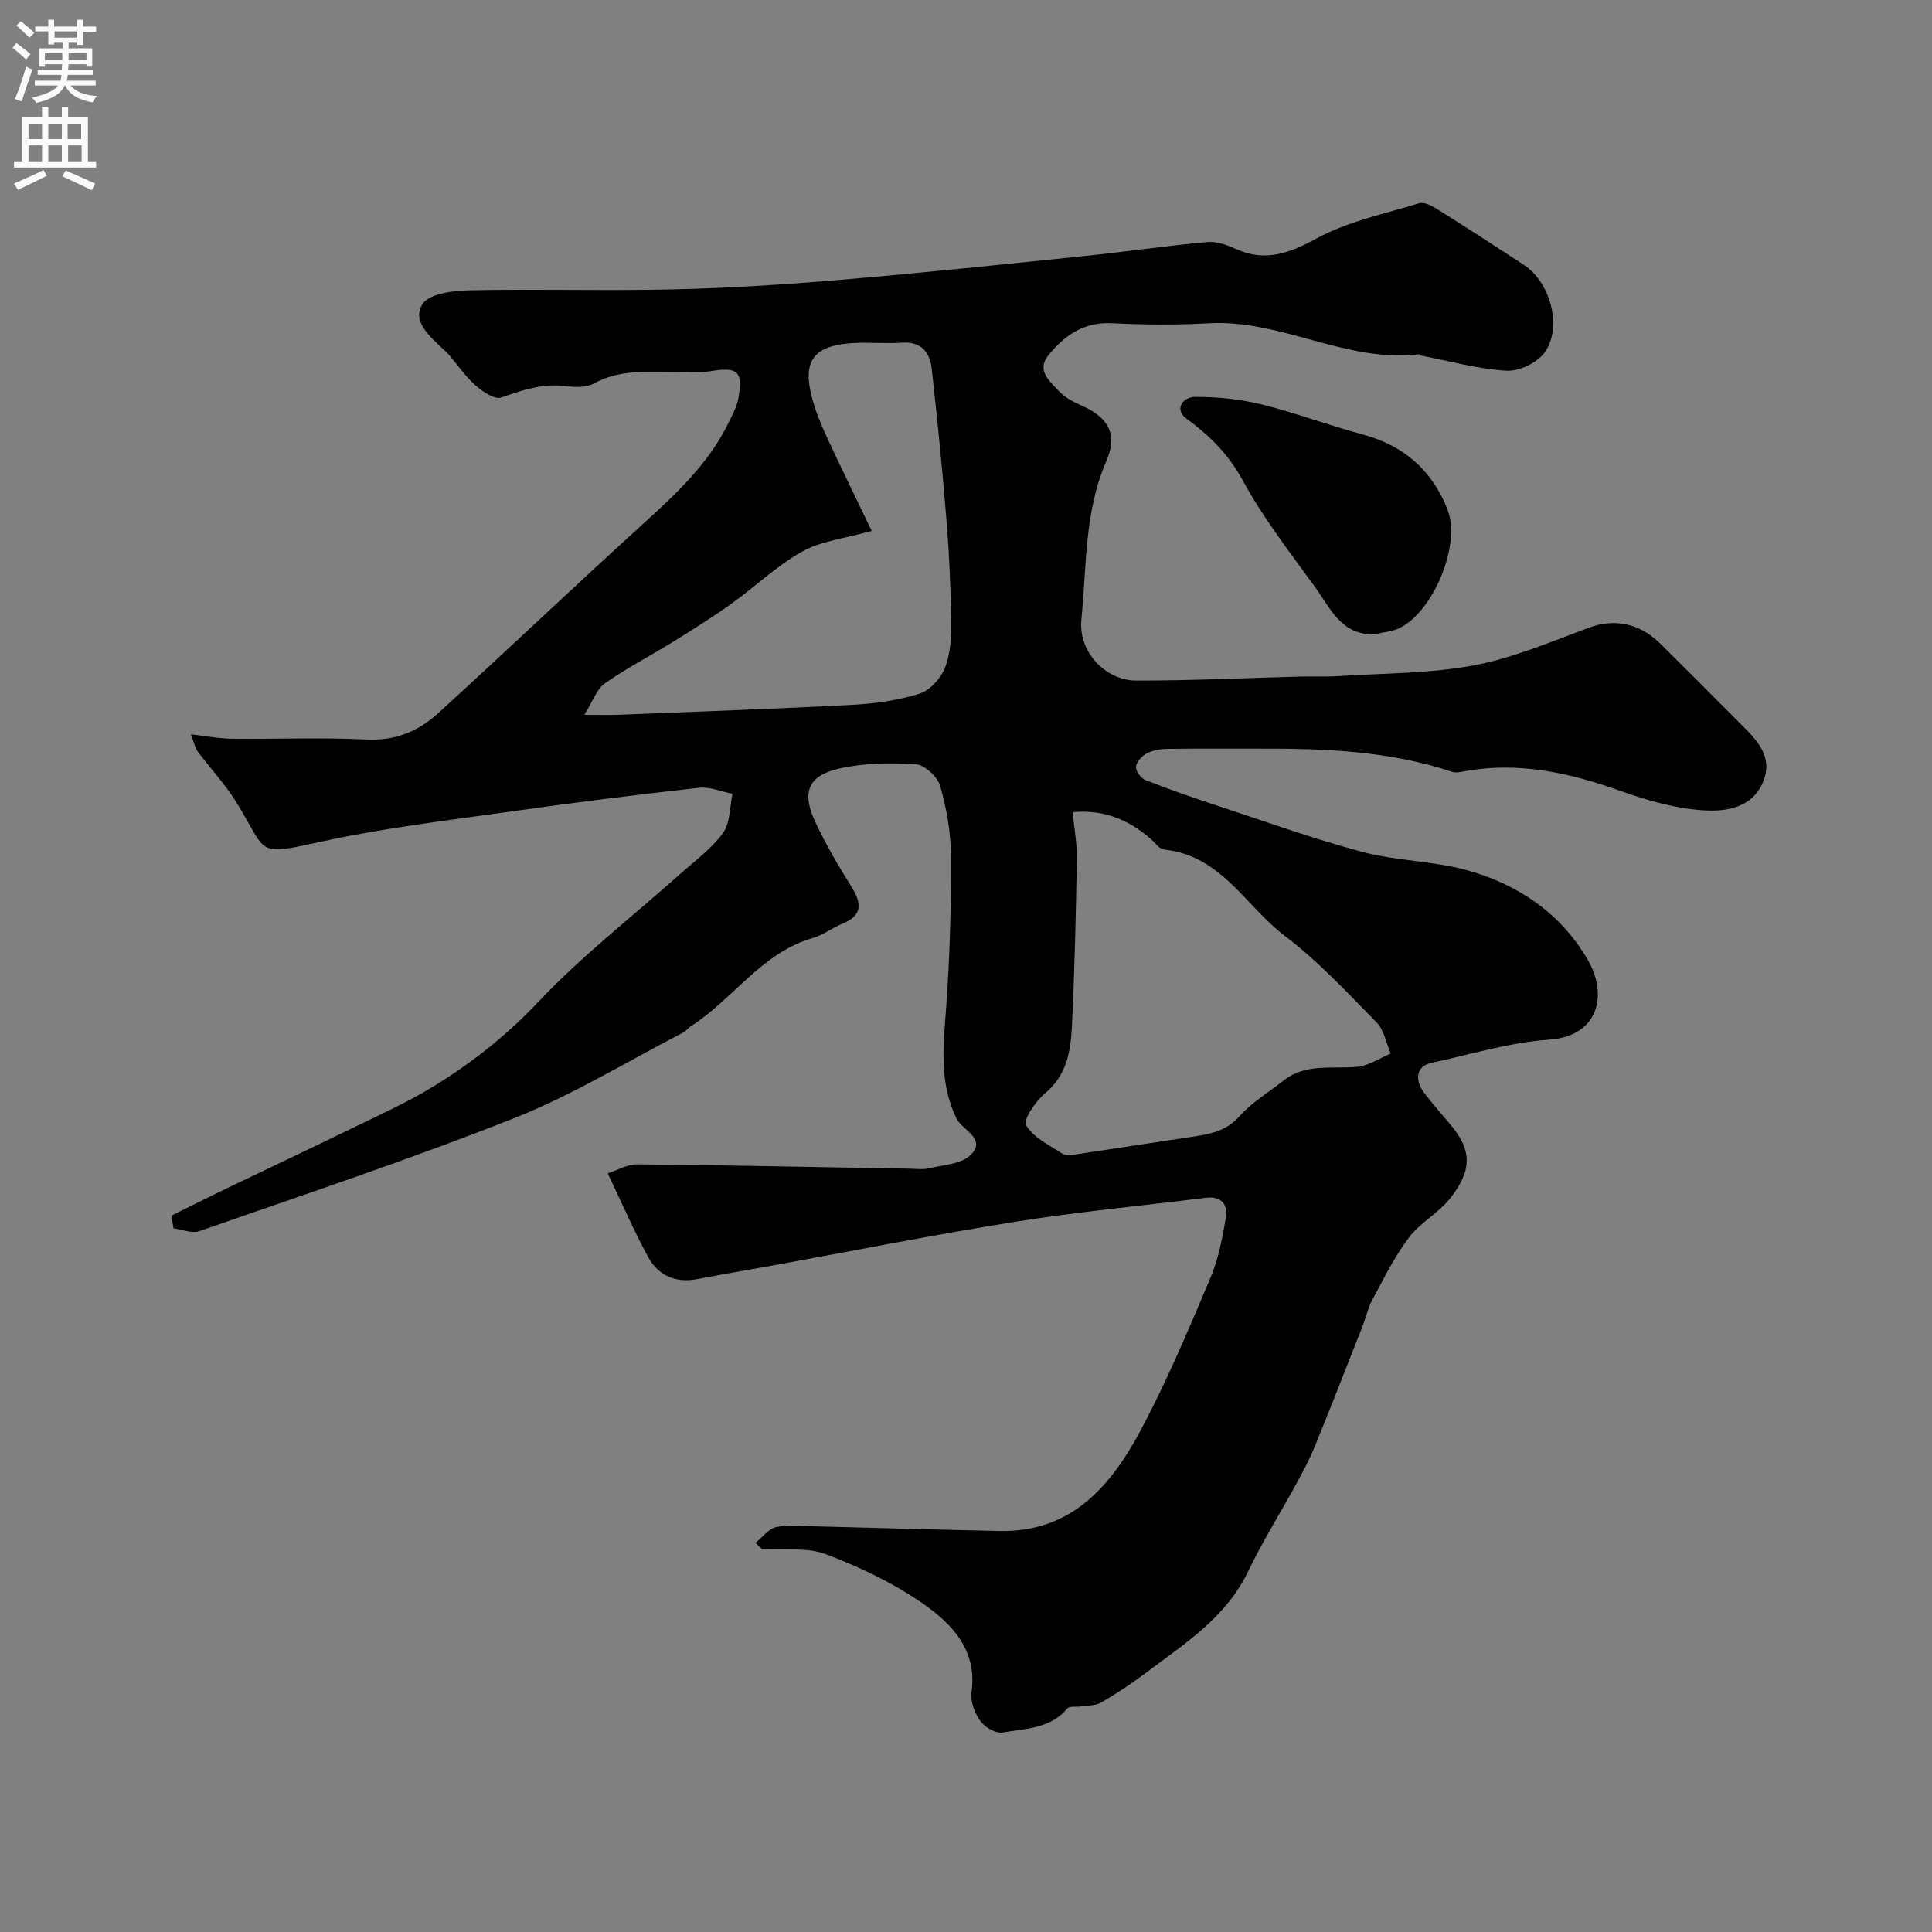 <svg enable-background="new 0 0 400 400" viewBox="0 0 400 400" xmlns="http://www.w3.org/2000/svg"><rect x="0" y="0" width="400" height="400" fill="#808080" stroke="none"/><path d="m156.41 319.43c1.43-1.14 2.73-2.92 4.33-3.27 2.55-.56 5.3-.21 7.97-.15 12.77.31 25.53.71 38.3.96 14.77.29 22.95-9.26 29.09-20.73 5.45-10.19 9.95-20.91 14.47-31.57 1.69-3.98 2.53-8.38 3.25-12.68.43-2.58-.98-4.4-4.09-4.01-13.15 1.64-26.37 2.88-39.45 4.96-16.74 2.66-33.37 5.99-50.05 9.02-5.28.96-10.58 1.85-15.85 2.86-4.45.85-8.04-.68-10.13-4.47-2.91-5.27-5.28-10.83-8.43-17.42 1.95-.63 4.03-1.88 6.09-1.86 18.94.18 37.87.58 56.8.9 1.17.02 2.39.21 3.49-.06 2.98-.73 6.7-.84 8.68-2.72 3.59-3.41-1.7-5.21-2.86-7.63-3.65-7.58-2.69-15.21-2.12-23.08.76-10.4 1.03-20.86.98-31.29-.02-4.83-.89-9.77-2.21-14.43-.54-1.91-3.22-4.41-5.06-4.53-5.23-.35-10.68-.26-15.77.87-6.59 1.46-7.94 4.95-5 11.18 2.15 4.56 4.71 8.94 7.39 13.22 2.15 3.44 2.49 5.99-1.86 7.76-2.09.85-3.96 2.34-6.1 2.95-10.66 3.08-16.51 12.71-25.31 18.31-.55.35-.95.97-1.53 1.27-11.57 5.97-22.77 12.87-34.82 17.65-21.5 8.53-43.49 15.82-65.33 23.45-1.53.54-3.56-.35-5.36-.57-.14-.88-.27-1.77-.41-2.65 3.81-1.88 7.6-3.79 11.43-5.63 8.63-4.16 17.31-8.23 25.92-12.43 5.68-2.77 11.49-5.37 16.86-8.67 7.92-4.86 15.12-10.51 21.65-17.43 9.02-9.56 19.53-17.71 29.38-26.5 3.08-2.75 6.55-5.26 8.93-8.53 1.52-2.09 1.37-5.39 1.97-8.14-2.33-.45-4.72-1.5-6.97-1.24-13.01 1.46-26 3.08-38.96 4.92-12.94 1.83-25.96 3.36-38.71 6.13-14.37 3.12-11.41 2.73-18.08-8.06-2.31-3.73-5.37-6.99-8.01-10.52-.54-.73-.71-1.74-1.4-3.53 3.24.36 5.84.88 8.44.91 9.33.1 18.68-.3 27.99.16 5.94.29 10.71-1.74 14.78-5.46 14.06-12.83 27.84-25.95 41.93-38.75 6.95-6.32 13.85-12.58 18.07-21.17.85-1.73 1.83-3.49 2.16-5.34.99-5.56-.19-6.49-5.9-5.52-2.11.35-4.32.11-6.49.13-5.97.05-11.98-.68-17.62 2.43-1.57.87-3.92.74-5.84.5-4.73-.58-8.9.83-13.25 2.38-1.33.48-3.84-1.2-5.3-2.48-2.1-1.85-3.72-4.24-5.55-6.38-.32-.38-.71-.71-1.07-1.05-2.77-2.65-6.7-5.86-4.39-9.45 1.42-2.2 6.45-2.78 9.89-2.85 14.03-.29 28.07.14 42.09-.19 11.55-.27 23.1-1 34.61-1.98 16.86-1.43 33.68-3.2 50.51-4.93 8.47-.87 16.91-2.12 25.39-2.89 1.97-.18 4.18.65 6.06 1.49 5.88 2.65 10.87.87 16.45-2.18 6.5-3.56 14.11-5.13 21.31-7.33 1.02-.31 2.58.46 3.65 1.13 6.08 3.82 12.11 7.72 18.11 11.66 5.5 3.61 8.02 13.05 4.18 18.19-1.57 2.1-5.26 3.84-7.86 3.68-5.93-.36-11.78-2-17.65-3.13-.15-.03-.29-.27-.41-.26-15.1 1.81-28.57-7.29-43.56-6.43-6.68.38-13.41.32-20.09-.01-5.8-.29-9.8 2.56-13.1 6.64-2.55 3.15.28 5.38 2.16 7.4 1.19 1.28 2.88 2.21 4.52 2.92 5.68 2.44 7.77 5.97 5.33 11.56-4.61 10.57-4.07 21.76-5.18 32.81-.68 6.76 5.03 12.64 11.32 12.65 11.3.03 22.59-.53 33.89-.82 2.66-.07 5.34.07 8-.1 9.36-.61 18.87-.51 28.03-2.22 8.22-1.54 16.12-4.96 24.04-7.87 4.89-1.8 10.2-.94 14.42 3.22 5.58 5.49 11.08 11.07 16.63 16.6 3.4 3.39 7.03 6.86 4.78 12.23-2.25 5.36-7.67 6.12-12.27 5.83-5.72-.37-11.52-1.97-16.96-3.93-10.8-3.88-21.64-6.3-33.13-4.05-.63.12-1.36.21-1.95.02-13.02-4.36-26.49-4.85-40.03-4.81-6.36.02-12.71-.05-19.07.05-1.42.02-2.98.3-4.21.96-.99.53-2.12 1.76-2.19 2.76-.06.89 1.04 2.36 1.97 2.73 4.52 1.8 9.13 3.4 13.75 4.93 10.33 3.4 20.59 7.12 31.08 9.93 7.05 1.89 14.63 1.86 21.67 3.79 10.58 2.9 19.5 8.97 25.07 18.56 4.25 7.34 2.21 15.84-8.01 16.54-8.21.56-16.29 3.07-24.41 4.82-3.02.65-3.59 3.45-1.33 6.35 1.61 2.07 3.31 4.08 5.03 6.07 4.8 5.54 4.86 9.7.27 15.57-2.4 3.07-6.23 5.05-8.57 8.15-2.99 3.96-5.21 8.51-7.59 12.91-.91 1.68-1.3 3.64-2.01 5.44-3.26 8.29-6.5 16.59-9.86 24.83-1.1 2.69-2.47 5.28-3.87 7.83-3.31 6.07-7.01 11.94-9.99 18.16-4.58 9.52-13.08 14.89-21.03 20.88-3 2.26-6.14 4.35-9.38 6.23-1.19.69-2.84.59-4.29.82-.92.14-2.27-.13-2.7.39-3.55 4.25-8.72 4.18-13.44 4.99-1.41.24-3.68-1.11-4.61-2.41-1.15-1.61-2.06-4.04-1.8-5.93 1.22-8.62-3.95-14.06-9.85-18.2-6.17-4.33-13.2-7.68-20.27-10.36-3.98-1.51-8.81-.78-13.25-1.06-.47-.44-.91-.87-1.36-1.3zm65.66-151.28c.33 3.42.93 6.48.88 9.52-.2 11.6-.45 23.2-1.02 34.78-.26 5.11-1.02 10.15-5.55 13.89-1.97 1.63-4.61 5.53-3.95 6.62 1.52 2.55 4.79 4.12 7.49 5.87.72.47 1.97.29 2.95.15 7.74-1.14 15.46-2.36 23.2-3.51 3.9-.58 7.6-1.02 10.58-4.39 2.56-2.89 6.05-4.96 9.13-7.39 4.6-3.61 10.05-2.33 15.24-2.82 2.37-.23 4.61-1.79 6.91-2.74-.94-2.17-1.36-4.85-2.9-6.43-6.08-6.19-12.05-12.65-18.93-17.85-8.16-6.16-13.24-16.74-25.02-17.94-1.09-.11-2.05-1.56-3.05-2.41-4.42-3.74-9.36-5.94-15.96-5.35zm-41.59-58.23c-5.55 1.56-10.44 2.07-14.39 4.27-5.24 2.91-9.67 7.23-14.59 10.75-3.84 2.75-7.84 5.27-11.86 7.76-4.78 2.97-9.82 5.56-14.41 8.79-1.72 1.21-2.51 3.74-4.24 6.51 3.25 0 5.07.06 6.89-.01 16.2-.65 32.4-1.21 48.58-2.06 4.69-.25 9.48-.92 13.93-2.32 2.17-.69 4.44-3.21 5.29-5.44 1.14-2.96 1.3-6.44 1.25-9.68-.1-6.93-.41-13.88-.97-20.79-.85-10.47-1.89-20.93-3.06-31.37-.38-3.36-2.13-5.66-6.15-5.38-3.48.24-7.01-.15-10.49.1-7.78.56-10.11 3.69-8.2 11.09.72 2.82 1.84 5.57 3.06 8.21 3.05 6.6 6.26 13.12 9.36 19.57z" fill="#000001"/><path d="m284.39 131.35c-6.79.04-9-5.5-12.04-9.69-5.25-7.25-10.81-14.4-15.07-22.22-2.96-5.43-6.82-9.23-11.63-12.76-2.61-1.91-.79-4.51 1.83-4.51 4.56 0 9.22.45 13.64 1.54 7.09 1.74 13.95 4.36 21.01 6.24 8.56 2.28 14.45 7.52 17.58 15.59 2.77 7.15-2.8 20.74-9.71 24.38-1.65.88-3.73.98-5.61 1.43z" fill="#000001"/><g fill="#fafafb"><path d="m2.6 9.9.8-1c.9.7 1.9 1.4 2.9 2.3l-.9 1.1c-1.1-1-2-1.8-2.8-2.4zm.5 10.6c.9-2.1 1.6-4.3 2.3-6.7.4.2.8.4 1.3.6-.7 2.1-1.5 4.3-2.2 6.6zm.3-15.2.9-.9c1 .8 2 1.6 2.8 2.4l-1 1c-.9-.9-1.8-1.7-2.7-2.5zm12.6-1.2h1.2v1.4h2.7v1.1h-2.7v2.7h-1.2v-.6h-1.8v1.3h4.9v3.8h-1.2v-.5h-3.7c0 .4-.1.9-.1 1.2h5.1v1h-5.2c0 .5-.1.9-.2 1.2h6v1h-5.2c1.1 1.3 2.9 2 5.5 2.2-.4.4-.7.8-.9 1.3-2.9-.5-4.8-1.6-5.7-3.5h-.1c-.8 1.7-2.7 2.9-5.9 3.6-.2-.4-.6-.8-.9-1.1 2.8-.6 4.6-1.4 5.4-2.5h-4.8v-1h5.3c.1-.3.2-.7.2-1.2h-4.9v-1h5c0-.4 0-.8.1-1.2h-3.6v.5h-1.2v-3.8h4.9v-1.3h-1.8v.5h-1.2v-2.7h-2.7v-1h2.7v-1.4h1.2v1.4h4.8zm-6.7 8.3h3.6c0-.4 0-.9 0-1.4h-3.6zm1.9-4.6h4.8v-1.3h-4.7v1.3zm6.7 3.2h-3.7v1.4h3.7v-2.4z"/><path d="m8.7 22.1h1.3v2.2h2.8v-2.2h1.3v2.2h4.1v9.1h1.7v1.3h-17v-1.3h1.7v-9.1h4.1zm.3 13.1.7 1.2c-1.8.9-3.8 1.9-6 2.9-.2-.4-.5-.8-.8-1.3 2.3-1 4.4-1.9 6.1-2.8zm-3.1-6.4h2.8v-3.2h-2.8zm0 4.6h2.8v-3.3h-2.8zm4.1-4.6h2.8v-3.2h-2.8zm0 4.6h2.8v-3.3h-2.8zm3.6 1.9c2.1.9 4.1 1.8 6.1 2.7l-.7 1.4c-2.2-1.1-4.2-2-6.1-2.9zm3.2-9.7h-2.8v3.2h2.8zm-2.7 7.8h2.8v-3.3h-2.8z"/></g></svg>
